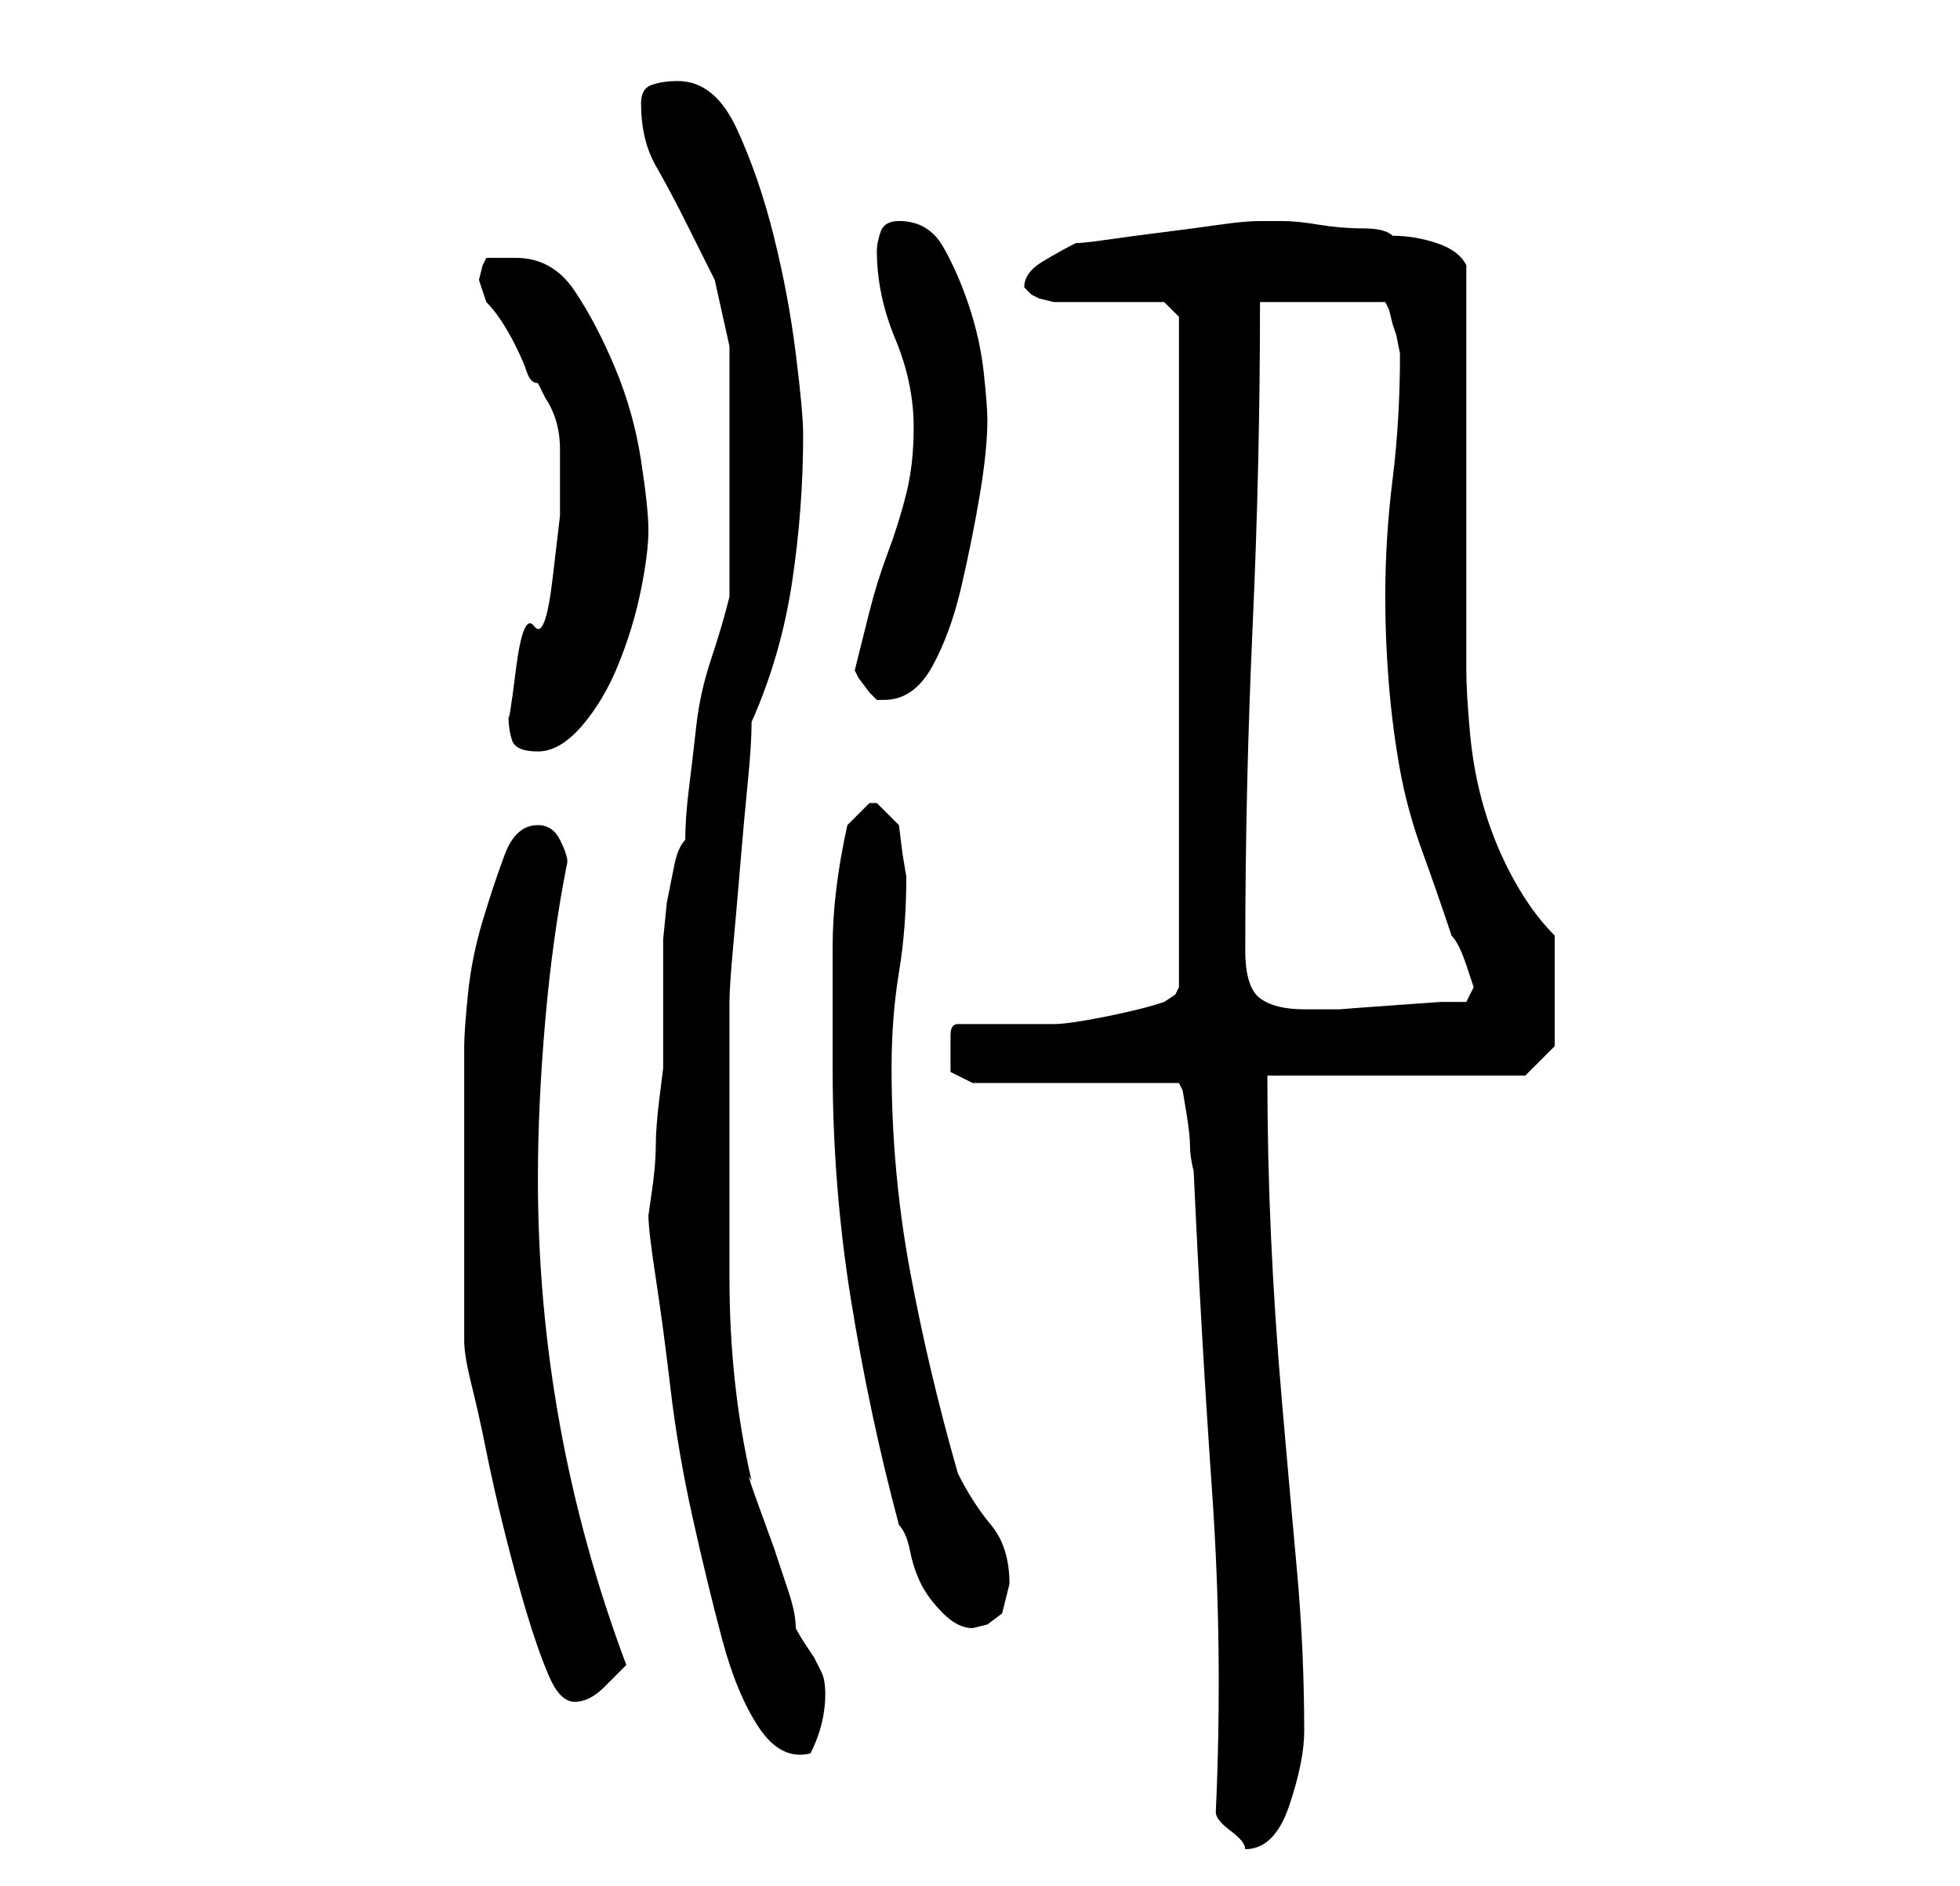 <?xml version="1.0" standalone="no"?>
<!DOCTYPE svg PUBLIC "-//W3C//DTD SVG 1.1//EN" "http://www.w3.org/Graphics/SVG/1.1/DTD/svg11.dtd" >
<svg xmlns="http://www.w3.org/2000/svg" xmlns:xlink="http://www.w3.org/1999/xlink" version="1.1" viewBox="-10 0 266 256">
   <path fill="currentColor"
d="M155 246q0 1 2 2.5t2 2.5q2 0 3.5 -1.5t2.5 -4.5t1.5 -5.5t0.5 -4.5q0 -11 -1 -22t-2 -22.5t-1.5 -22.5t-0.5 -22h35l1 -1l2 -2l0.5 -0.5l0.5 -0.5v-15q-3 -3 -5.5 -7.5t-4 -9.5t-2 -10.5t-0.5 -8.5v-11v-16v-16.5v-11.5q-1 -2 -4 -3t-6 -1q-1 -1 -4 -1t-6 -0.5t-5 -0.5
h-3q-2 0 -5.5 0.5t-7.5 1t-7.5 1t-4.5 0.5q-2 1 -4.5 2.5t-2.5 3.5l0.5 0.5l0.5 0.5l1 0.5t2 0.5h3h5h4.5h2.5l2 2v91l-0.5 1t-1.5 1q-3 1 -8 2t-7 1h-13q-1 0 -1 1.5v2.5v2.5t3 1.5h28l0.5 1t0.5 3t0.5 4.5t0.5 3.5q1 22 2.5 43.5t0.5 43.5zM78 165q0 2 1 8.5t2 15t3 17.5
t4 16.5t5 12t7 3.5q1 -2 1.5 -4t0.5 -4t-0.5 -3l-1 -2t-1 -1.5t-1.5 -2.5q0 -2 -1 -5l-2 -6t-2 -5.5t-1 -3.5q-3 -13 -3 -27.5v-27.5v-3v-3v-3v-1q0 -2 0.5 -7.5t1 -11.5t1 -11t0.5 -8q4 -9 5.5 -19t1.5 -20q0 -3 -1 -11t-3 -16t-5 -14.5t-8 -6.5q-2 0 -3.5 0.5t-1.5 2.5
q0 5 2 8.5t4 7.5l4 8t2 9v34q-1 4 -2.5 8.5t-2 9t-1 8.5t-0.5 7q-1 1 -1.5 3.5l-1 5t-0.5 5v3.5v3v4v4v3t-0.5 4t-0.5 6.5t-0.5 6t-0.5 3.5zM53 162v6v6v6v2q0 2 1 6t2 9t2.5 11t3 11t3 8.5t3.5 3.5t4 -2l3 -3q-12 -32 -12 -66q0 -10 1 -21.5t3 -21.5q0 -1 -1 -3t-3 -2
q-3 0 -4.5 4t-3 9t-2 10t-0.5 7v3v5.5v6.5v5zM103 145q0 16 2.5 31.5t6.5 30.5q1 1 1.5 3.5t1.5 4.5t3 4t4 2l2 -0.5t2 -1.5l0.5 -2l0.5 -2q0 -5 -2.5 -8t-4.5 -7q-4 -14 -6.5 -27.5t-2.5 -27.5q0 -7 1 -13t1 -13l-0.5 -3t-0.5 -4l-1 -1l-2 -2v0v0h-1l-2 2l-1 1
q-2 9 -2 16.5v16.5zM159 129q0 -22 1 -44t1 -44h17l0.5 1t0.5 2l0.5 1.5t0.5 2.5q0 9 -1 17t-1 16q0 6 0.5 12t1.5 11.5t3 11t4 11.5q1 1 2 4l1 3l-1 2h-3.5t-7 0.5t-6.5 0.5h-5q-4 0 -6 -1.5t-2 -6.5zM59 97q0 2 0.5 3.5t3.5 1.5t6 -3.5t5 -8.5t3 -10t1 -8t-1 -9.5
t-3.5 -12.5t-5.5 -10.5t-8 -4.5h-1.5h-2.5l-0.5 1t-0.5 2l0.5 1.5l0.5 1.5q1 1 2 2.5t2 3.5t1.5 3.5t1.5 1.5l1 2q2 3 2 7v9t-1 8.5t-2.5 6.5t-2.5 6t-1 6zM106 91l0.5 1t1.5 2l0.5 0.5l0.5 0.5h1q4 0 6.5 -4.5t4 -11t2.5 -12.5t1 -10q0 -2 -0.5 -6.5t-2 -9t-3.5 -8t-6 -3.5
q-2 0 -2.5 1.5t-0.5 2.5q0 6 2.5 12t2.5 12q0 5 -1 9t-2.5 8t-2.5 8z" />
</svg>
